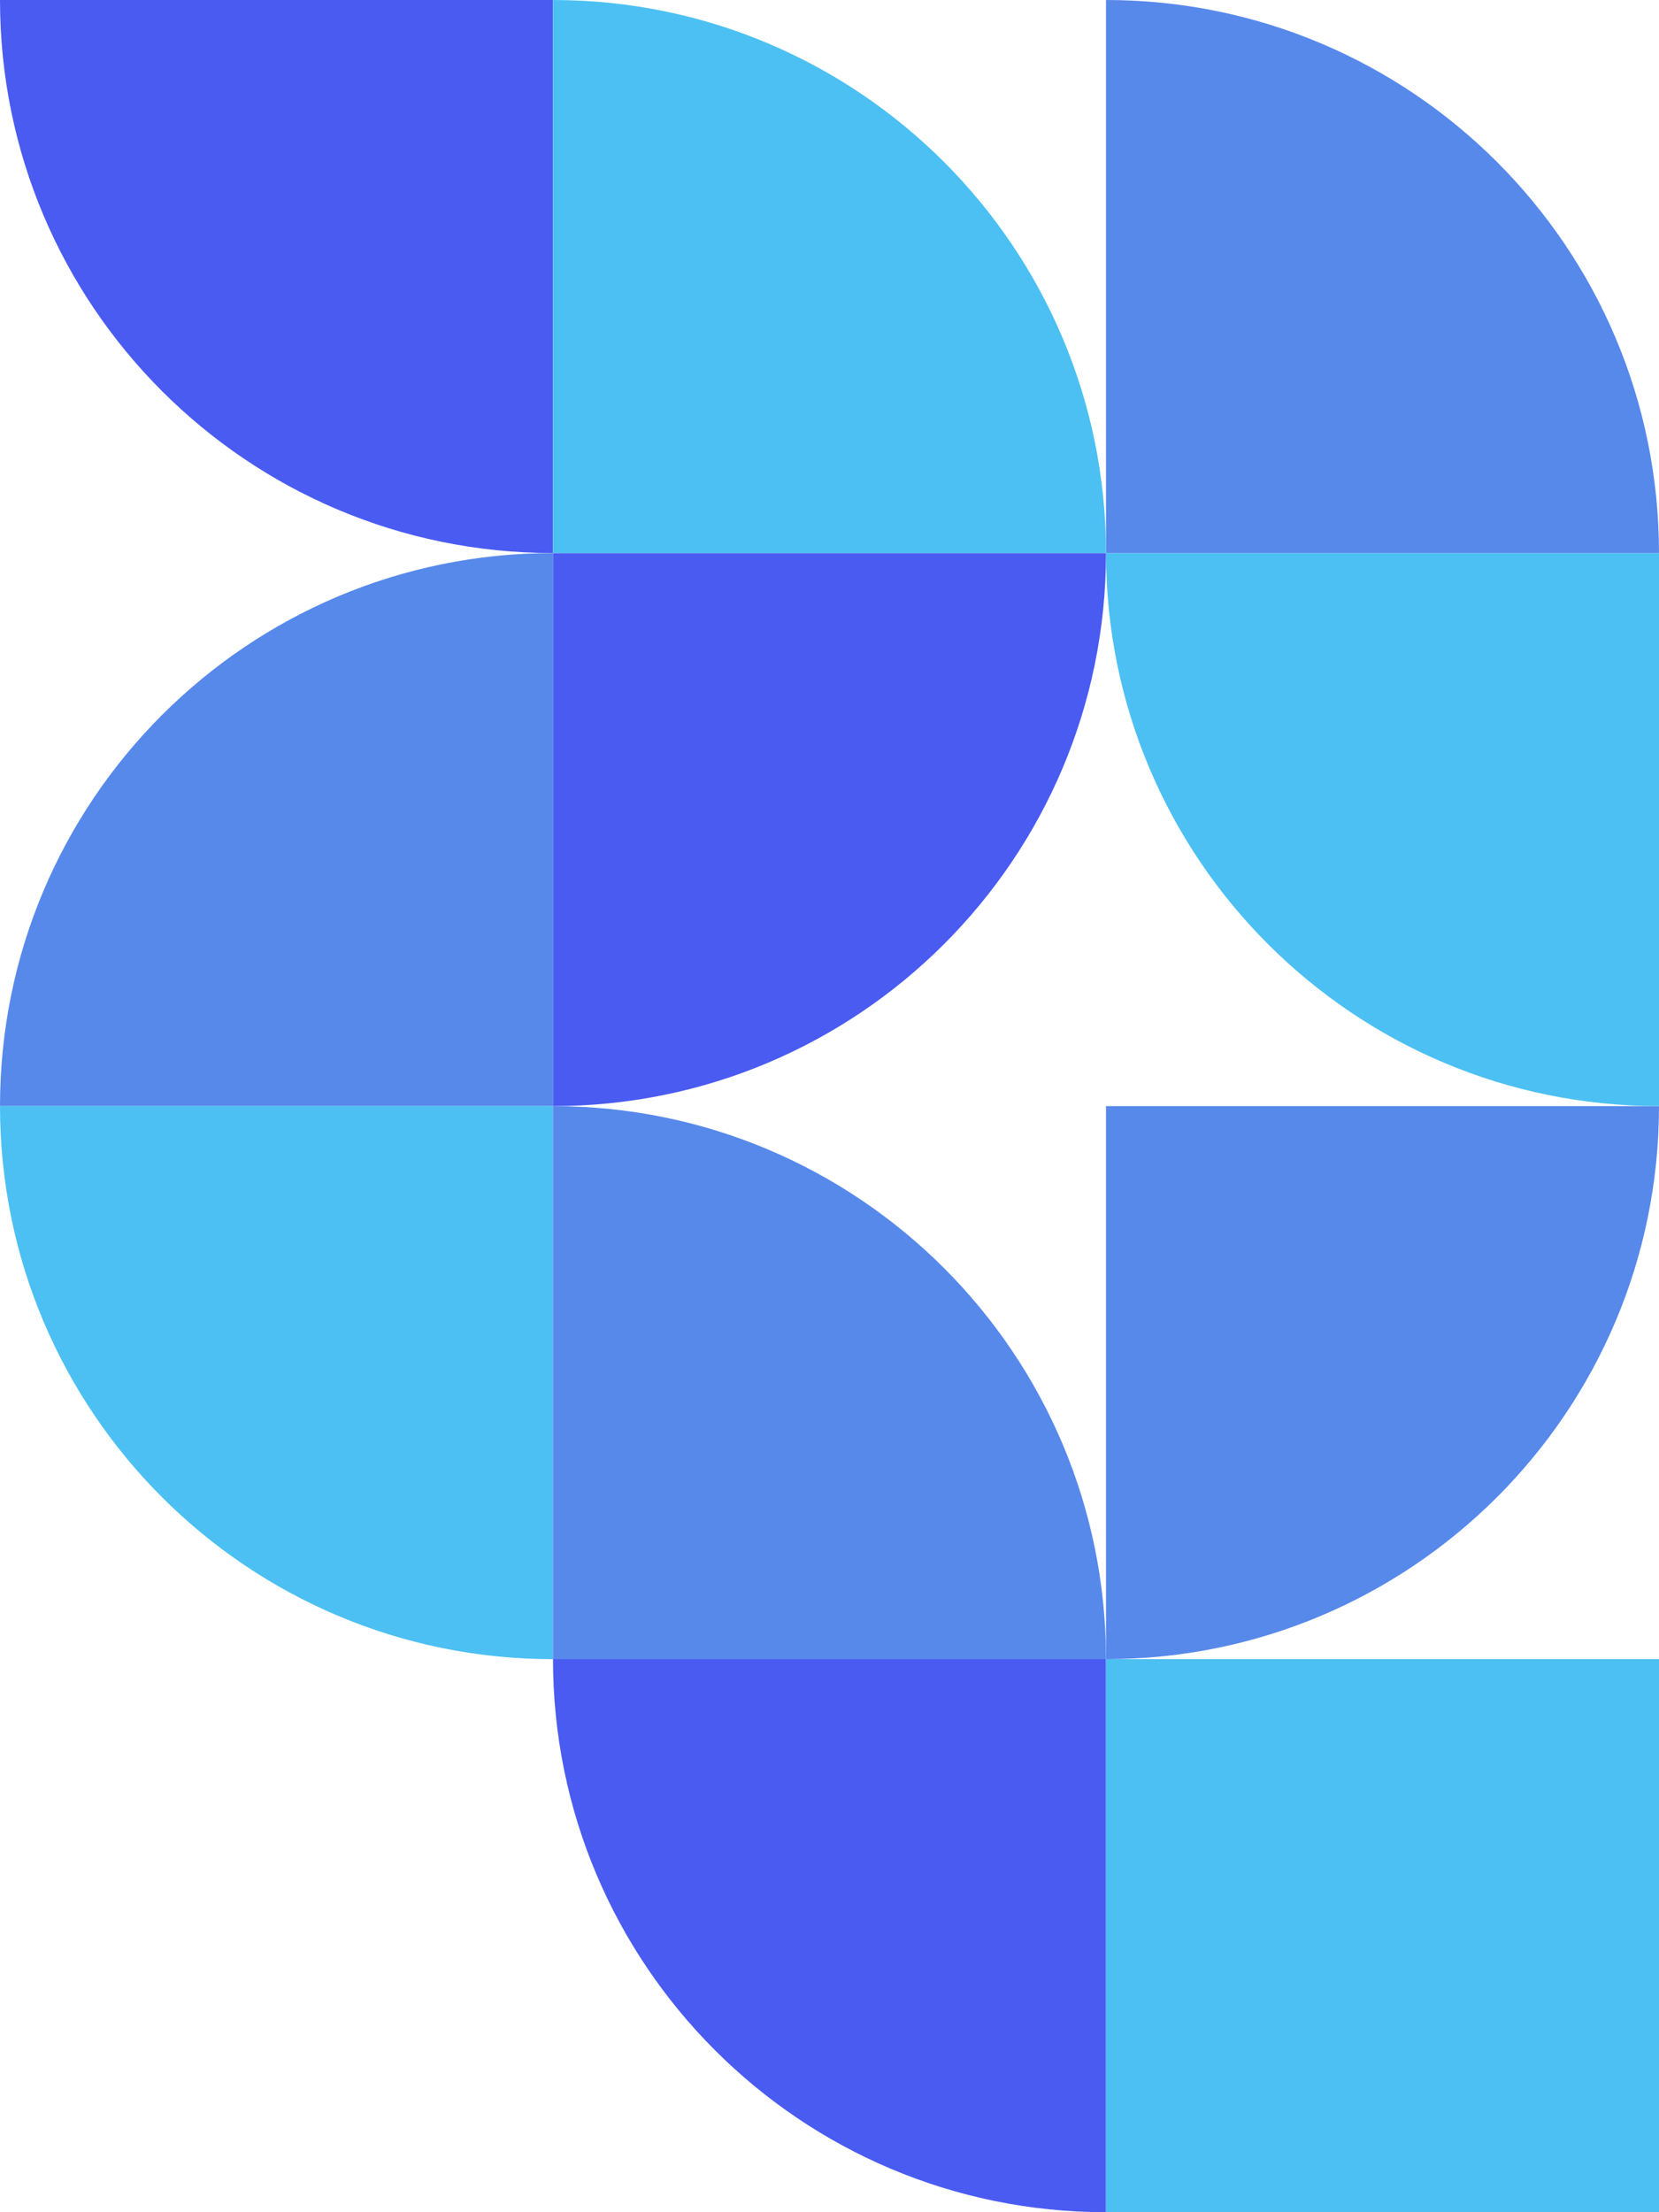 <svg width="222" height="296" viewBox="0 0 222 296" fill="none" xmlns="http://www.w3.org/2000/svg">
<path d="M148 296C107.131 296 74 262.869 74 222V222H148V296V296Z" fill="#4A5BF2"/>
<path d="M148 222C188.869 222 222 188.869 222 148V148H148V222V222Z" fill="#5789EB"/>
<path d="M74 74C33.131 74 0 40.869 0 5.00679e-06V5.00679e-06H74V74V74Z" fill="#4A5BF2"/>
<path d="M74 74C33.131 74 0 107.131 0 148V148H74V74V74Z" fill="#5789EB"/>
<path d="M222 148C181.131 148 148 114.869 148 74V74H222V148V148Z" fill="#4CC0F2"/>
<path d="M148 0C188.869 0 222 33.131 222 74V74H148V0V0Z" fill="#5789EB"/>
<path d="M74 222C33.131 222 0 188.869 0 148V148H74V222V222Z" fill="#4CC0F2"/>
<path d="M74 148C114.869 148 148 114.869 148 74V74H74V148V148Z" fill="#4A5BF2"/>
<path d="M74 0C114.869 0 148 33.131 148 74V74H74V0V0Z" fill="#4CC0F2"/>
<path d="M74 148C114.869 148 148 181.131 148 222V222H74V148V148Z" fill="#5789EB"/>
<path d="M148 296V222H222V296H148Z" fill="#4CC0F2"/>
</svg>
